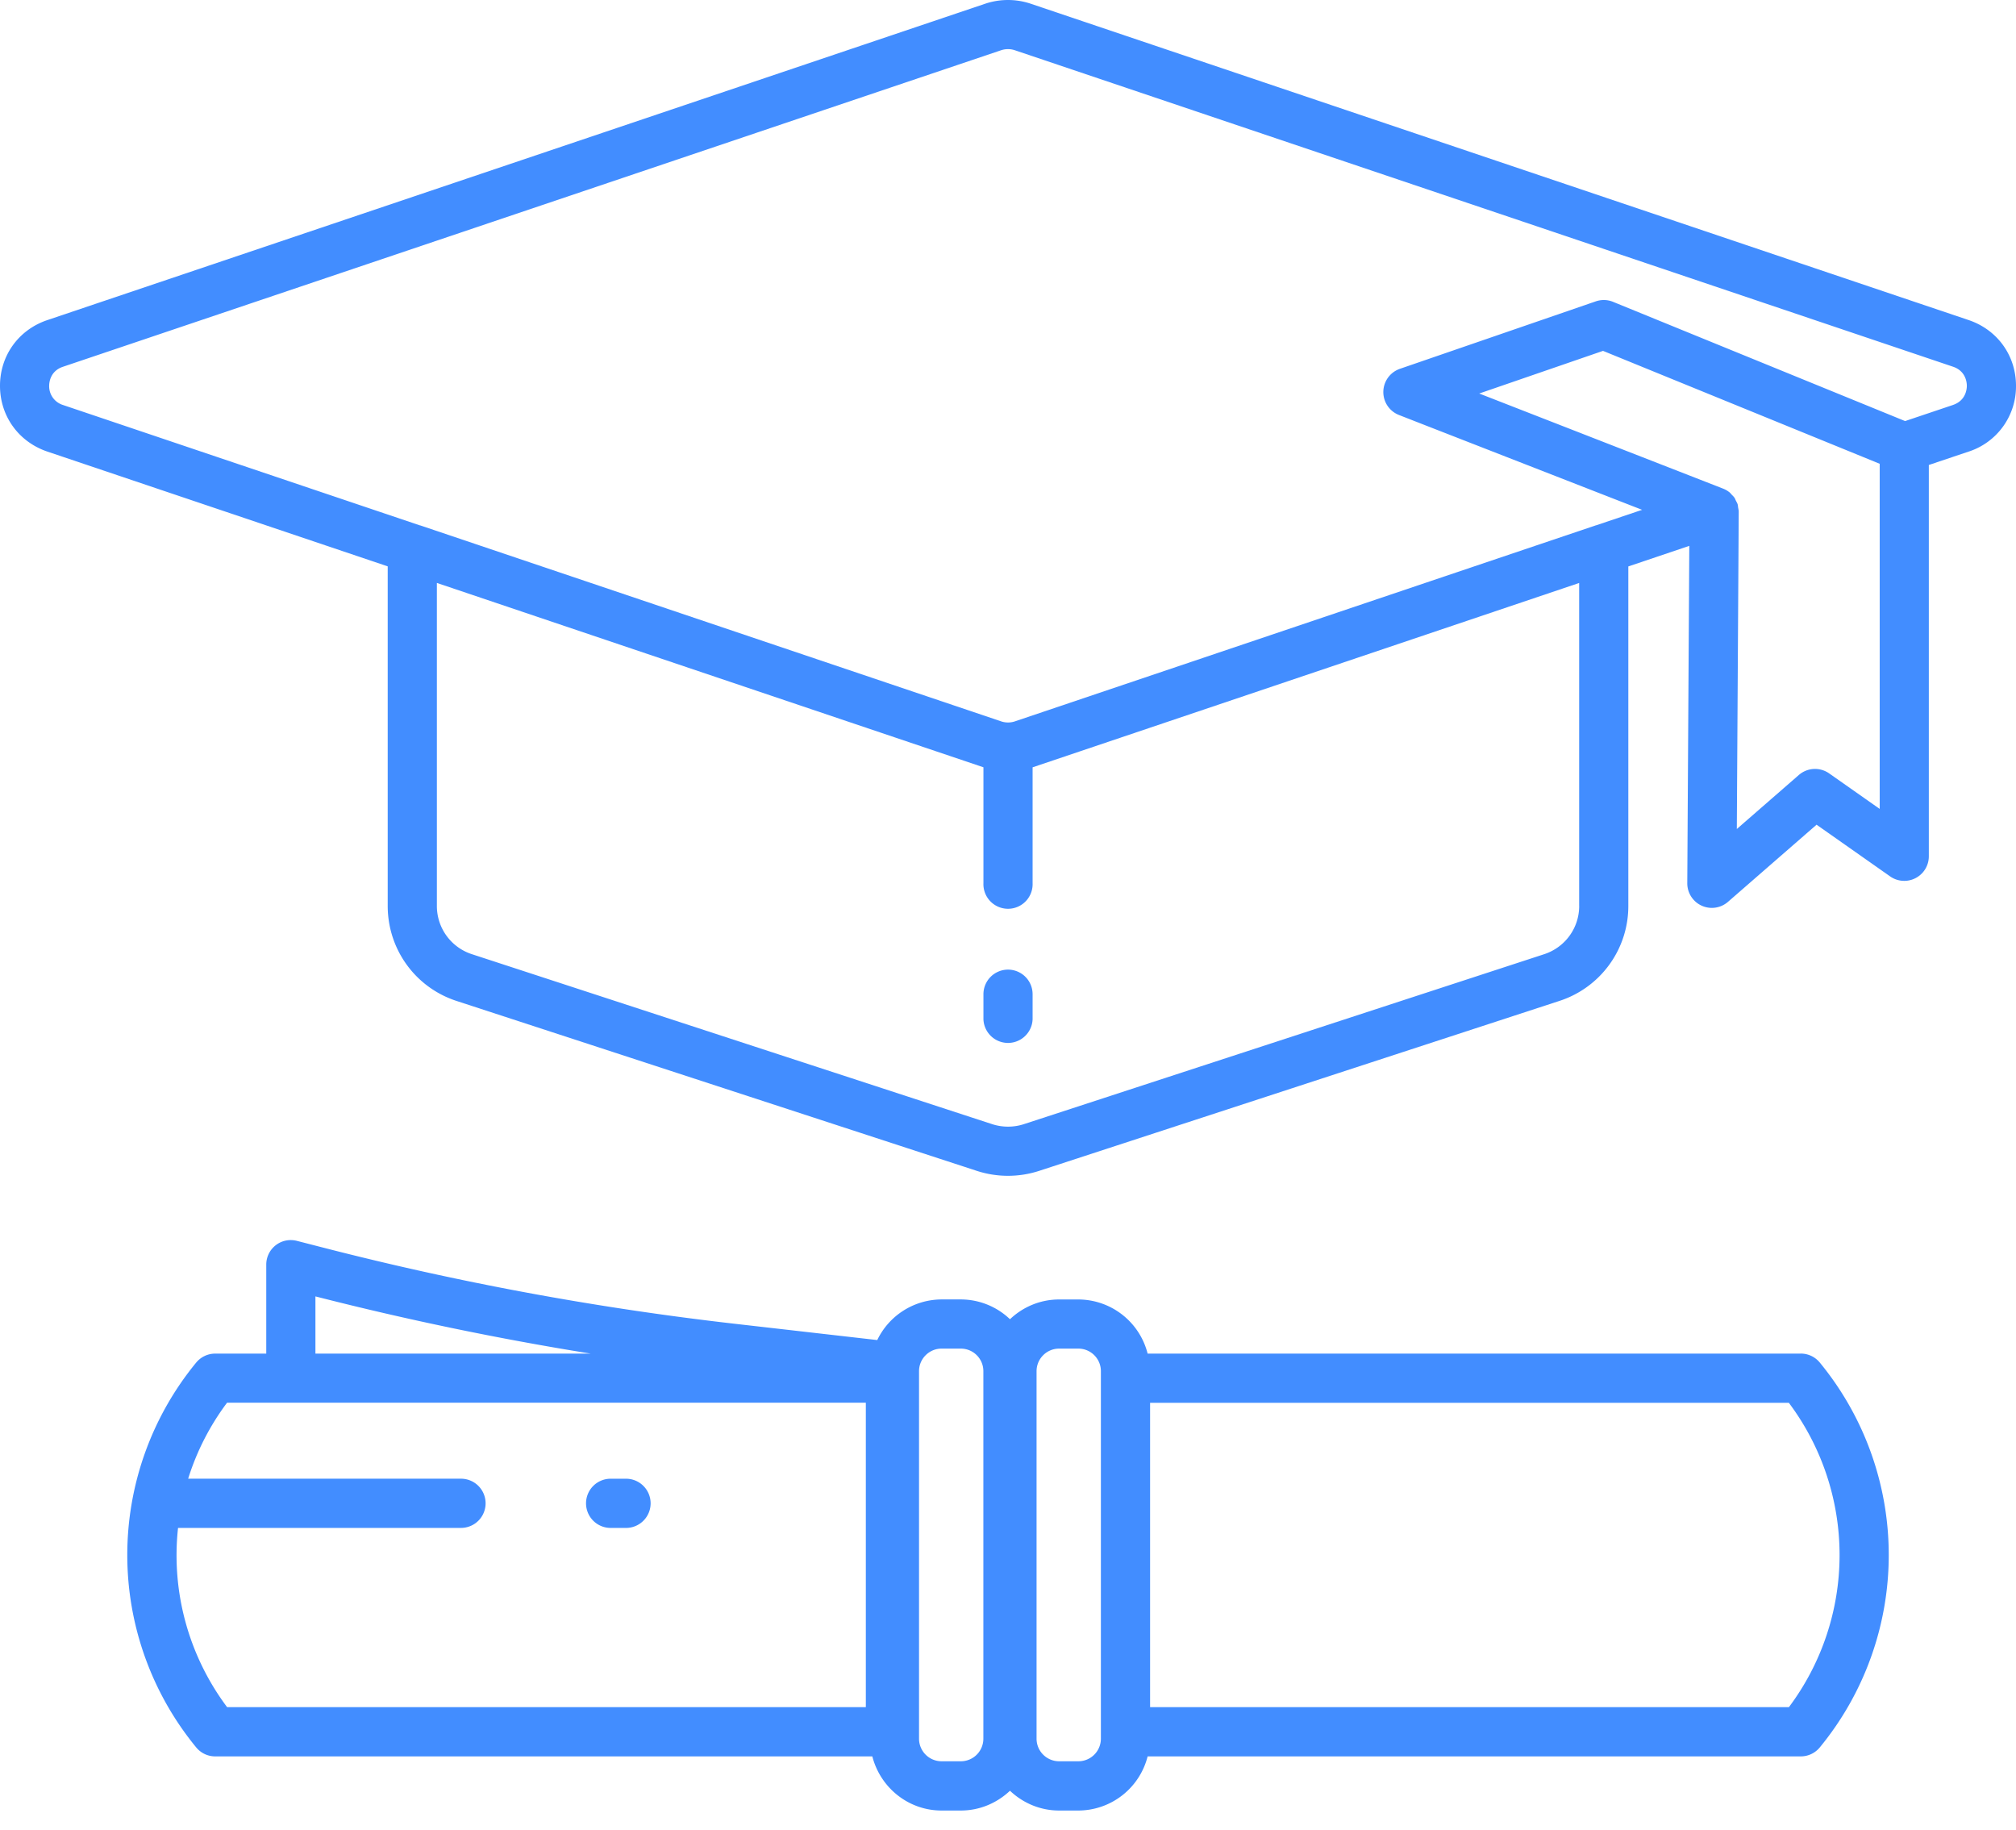 <svg width="54" height="49" fill="none" xmlns="http://www.w3.org/2000/svg"><path d="M52.735 8.573L27.586.092a1.92 1.92 0 00-1.18.002L1.264 8.574C.496 8.834 0 9.524 0 10.333c0 .808.496 1.498 1.265 1.76l9.12 3.075v9.093c0 1.167.744 2.19 1.85 2.548l13.928 4.548a2.695 2.695 0 001.673 0l13.926-4.548a2.67 2.67 0 001.854-2.548V15.17l1.633-.551-.054 9.034a.658.658 0 001.09.5l2.373-2.066 1.97 1.384a.658.658 0 001.037-.54V12.453l1.07-.36h.002A1.835 1.835 0 0054 10.332c0-.807-.496-1.498-1.265-1.759zM42.3 24.261c0 .593-.378 1.113-.944 1.296l-13.929 4.549c-.274.09-.577.09-.853 0l-13.93-4.55a1.356 1.356 0 01-.942-1.295v-8.649l14.64 4.937v3.105a.659.659 0 101.317 0V20.55l14.64-4.937v8.648zm6.694-3.549a.659.659 0 00-.81.043l-1.662 1.447.051-8.499c0-.038-.01-.074-.016-.112-.005-.027-.004-.055-.012-.081-.011-.037-.031-.069-.048-.102-.013-.026-.02-.053-.037-.076-.022-.034-.052-.06-.08-.09-.018-.018-.032-.04-.052-.055a.658.658 0 00-.174-.101l-6.532-2.547 3.316-1.142 6.939 2.831.472.193v9.243l-1.355-.952zm3.32-9.867l-1.284.432-2.342-.956-5.38-2.196-.1-.041a.66.66 0 00-.464-.013l-.1.035h-.002l-1.951.672-3.195 1.1a.659.659 0 00-.024 1.236l.724.283 5.257 2.05.532.207-1.232.415h-.005L27.18 19.321a.58.58 0 01-.352.002L11.253 14.07h-.007l-9.56-3.224a.526.526 0 01-.369-.512c0-.09.027-.396.368-.511L26.82 1.344a.586.586 0 01.353-.002l25.14 8.479c.343.116.37.421.37.512 0 .09-.027.395-.37.512z" fill="#428DFF"/><path d="M27 25.968a.659.659 0 00-.658.658v.672a.659.659 0 001.317 0v-.672a.659.659 0 00-.659-.658zm21.236 10.284H30.74a1.92 1.92 0 00-1.856-1.45h-.515c-.51 0-.972.203-1.316.529a1.91 1.91 0 00-1.317-.53h-.515a1.92 1.92 0 00-1.723 1.088l-3.85-.44a81.254 81.254 0 01-11-2.038l-.693-.178a.656.656 0 00-.823.637v2.382H5.764a.658.658 0 00-.508.239 8.116 8.116 0 000 10.308c.125.152.311.24.508.24h17.602c.212.83.96 1.45 1.855 1.45h.515c.51 0 .972-.204 1.317-.53.344.326.806.53 1.316.53h.515a1.92 1.92 0 001.856-1.45h17.496a.659.659 0 00.508-.24 8.113 8.113 0 000-10.308.658.658 0 00-.508-.24zM8.45 34.72a82.616 82.616 0 007.373 1.532H8.449V34.72zm14.743 11H6.083a6.783 6.783 0 01-1.314-4.8h7.579a.659.659 0 000-1.318H5.04a6.741 6.741 0 011.042-2.035h17.11v8.153zm3.147.846a.605.605 0 01-.604.604h-.515a.605.605 0 01-.604-.604v-9.844c0-.333.271-.604.604-.604h.515c.333 0 .604.27.604.604v9.844zm3.148 0a.605.605 0 01-.604.604h-.515a.605.605 0 01-.604-.604v-9.844c0-.333.271-.604.604-.604h.515c.333 0 .604.27.604.604v9.844zm18.429-.846H30.806v-8.15h17.11a6.795 6.795 0 010 8.152z" fill="#428DFF"/><path d="M16.382 40.92h.412a.659.659 0 000-1.317h-.412a.659.659 0 100 1.317z" fill="#428DFF"/></svg>